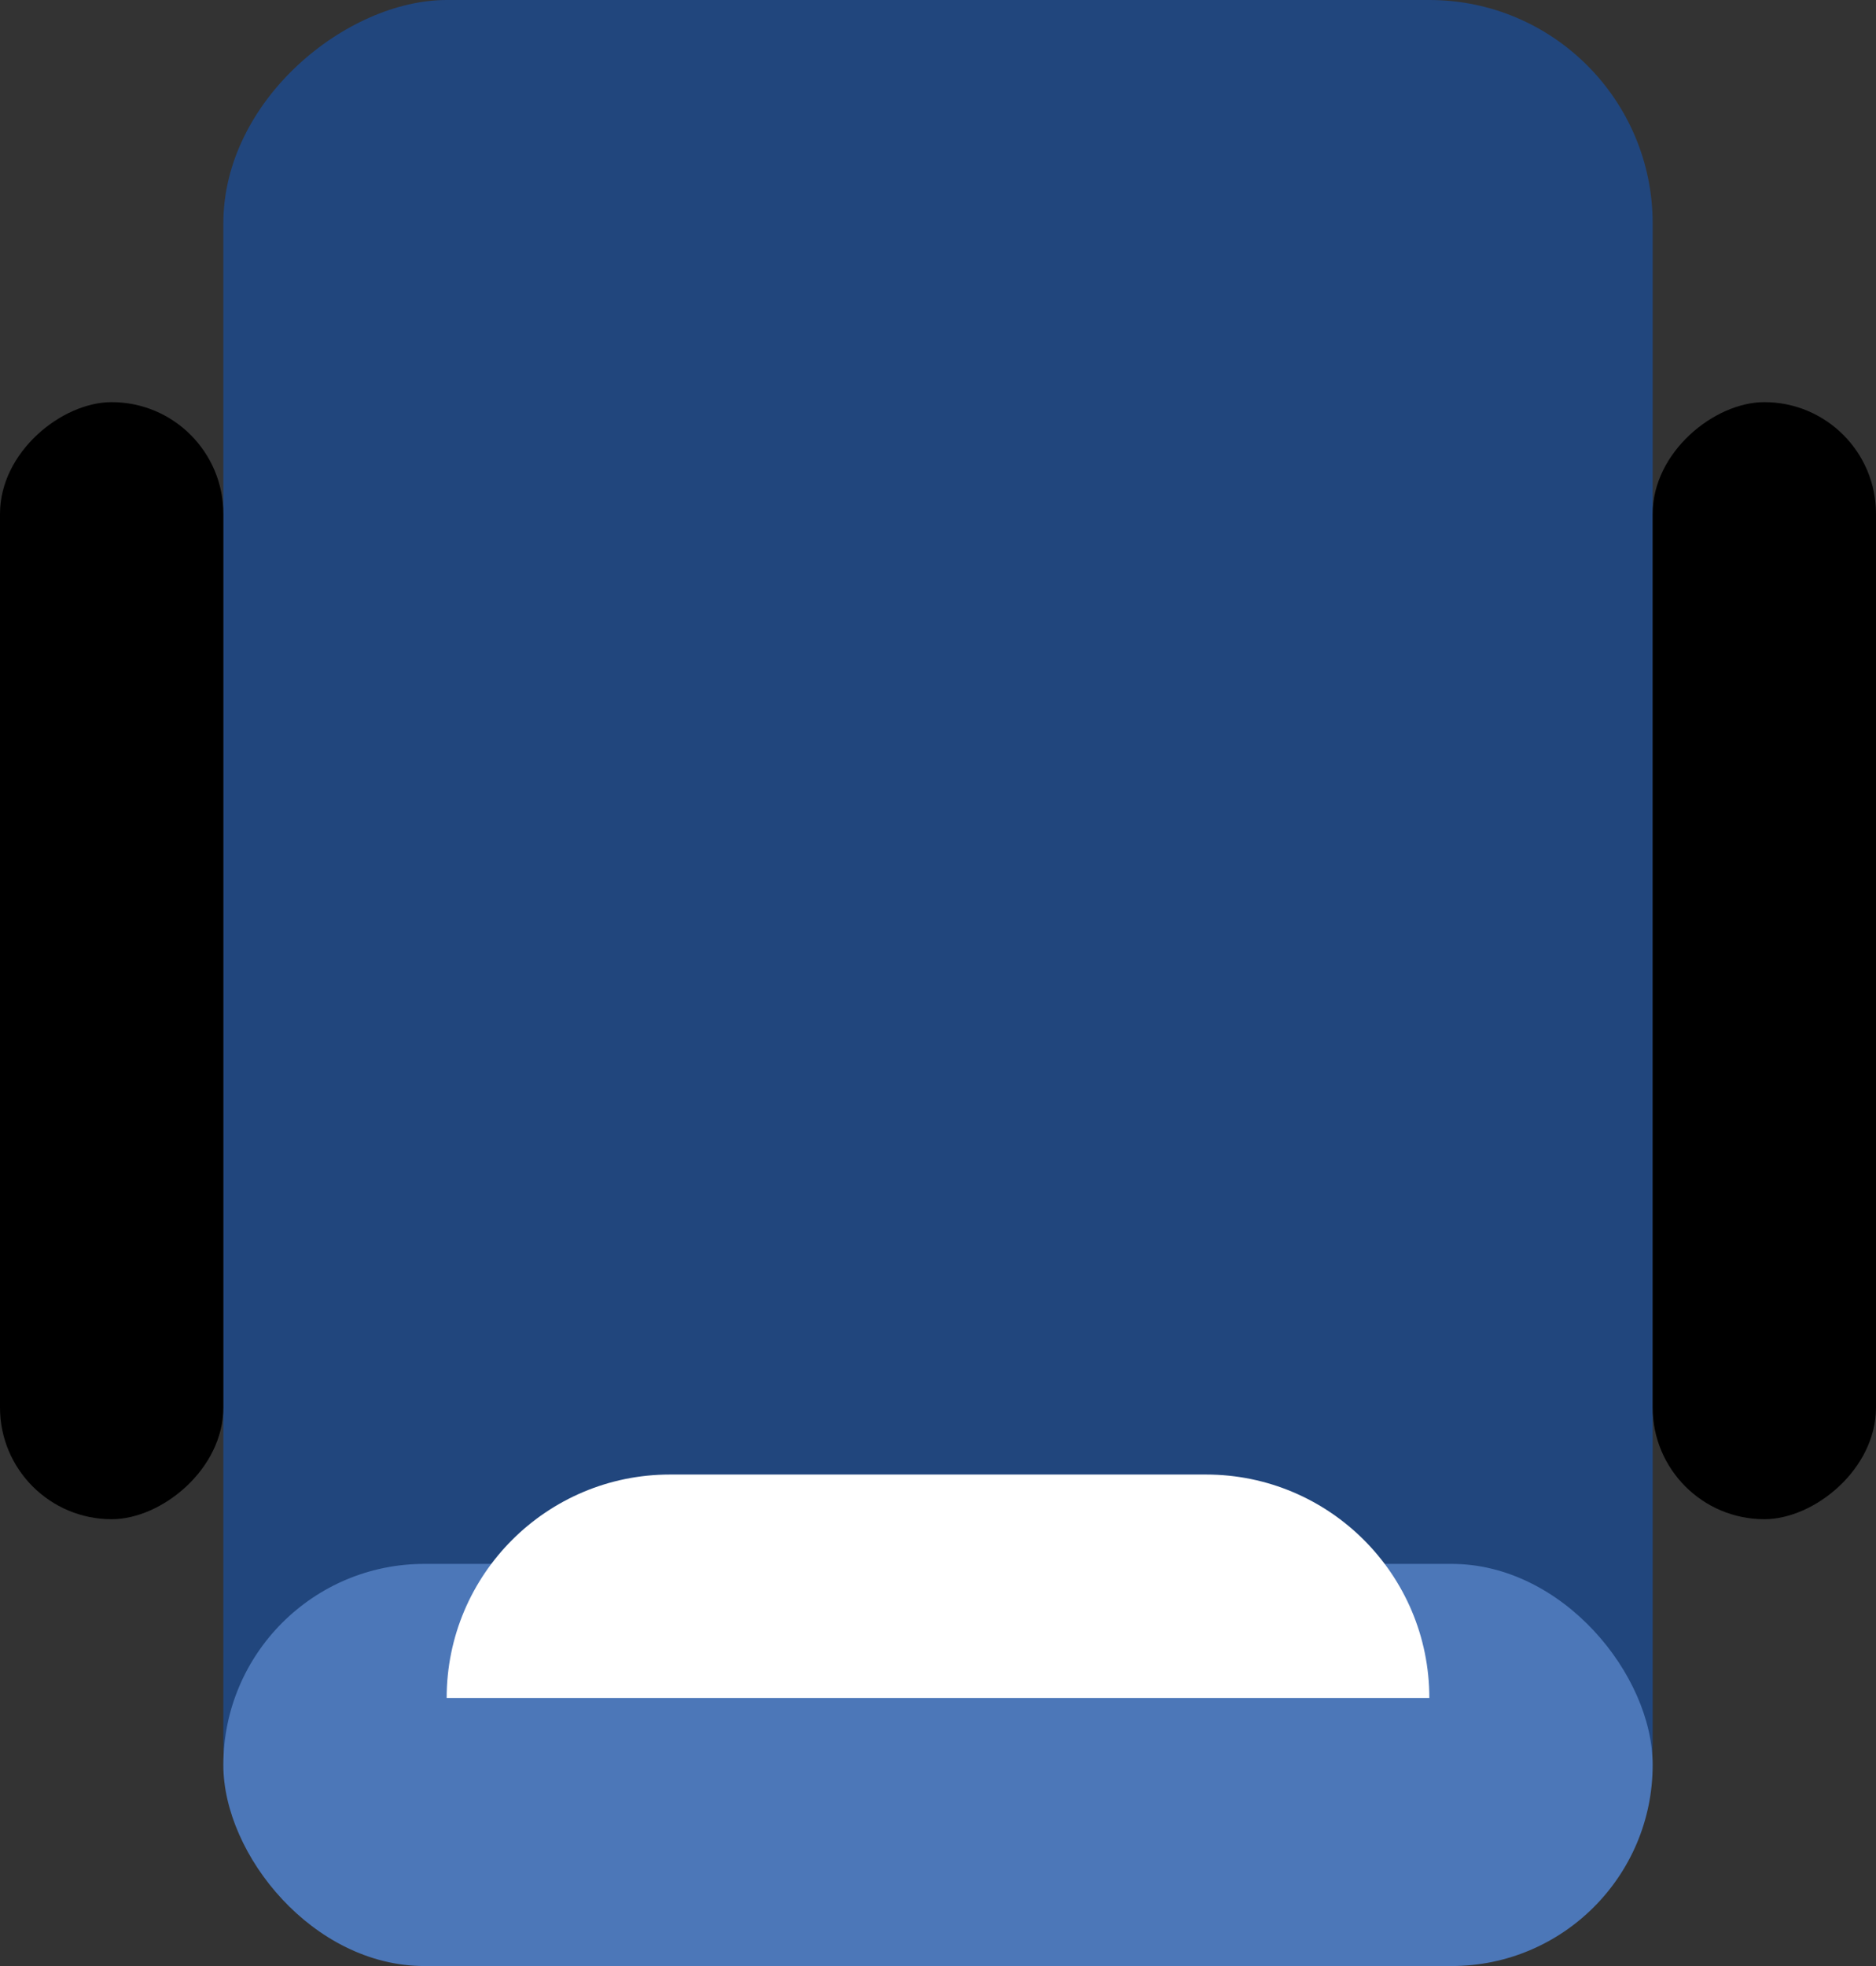 <svg width="42" height="44" viewBox="0 0 42 44" fill="none" xmlns="http://www.w3.org/2000/svg">
	<rect x="0" y="0" width="42" height="44" fill="#333333" stroke="none"/>
	<rect x="37" width="44" height="32" rx="5" transform="rotate(90 37 0)" fill="#21467D"/>
	<rect x="42" y="9" width="25" height="5" rx="2.5" transform="rotate(90 42 9)" fill="black"/>
	<rect x="5" y="9" width="25" height="5" rx="2.5" transform="rotate(90 5 9)" fill="black"/>
	<rect x="37" y="44" width="32" height="9" rx="4.5" transform="rotate(-180 37 44)" fill="#4C77B8"/>
	<path d="M10 38C10 35.239 12.239 33 15 33L27 33C29.761 33 32 35.239 32 38L10 38Z" fill="white"/>
</svg>